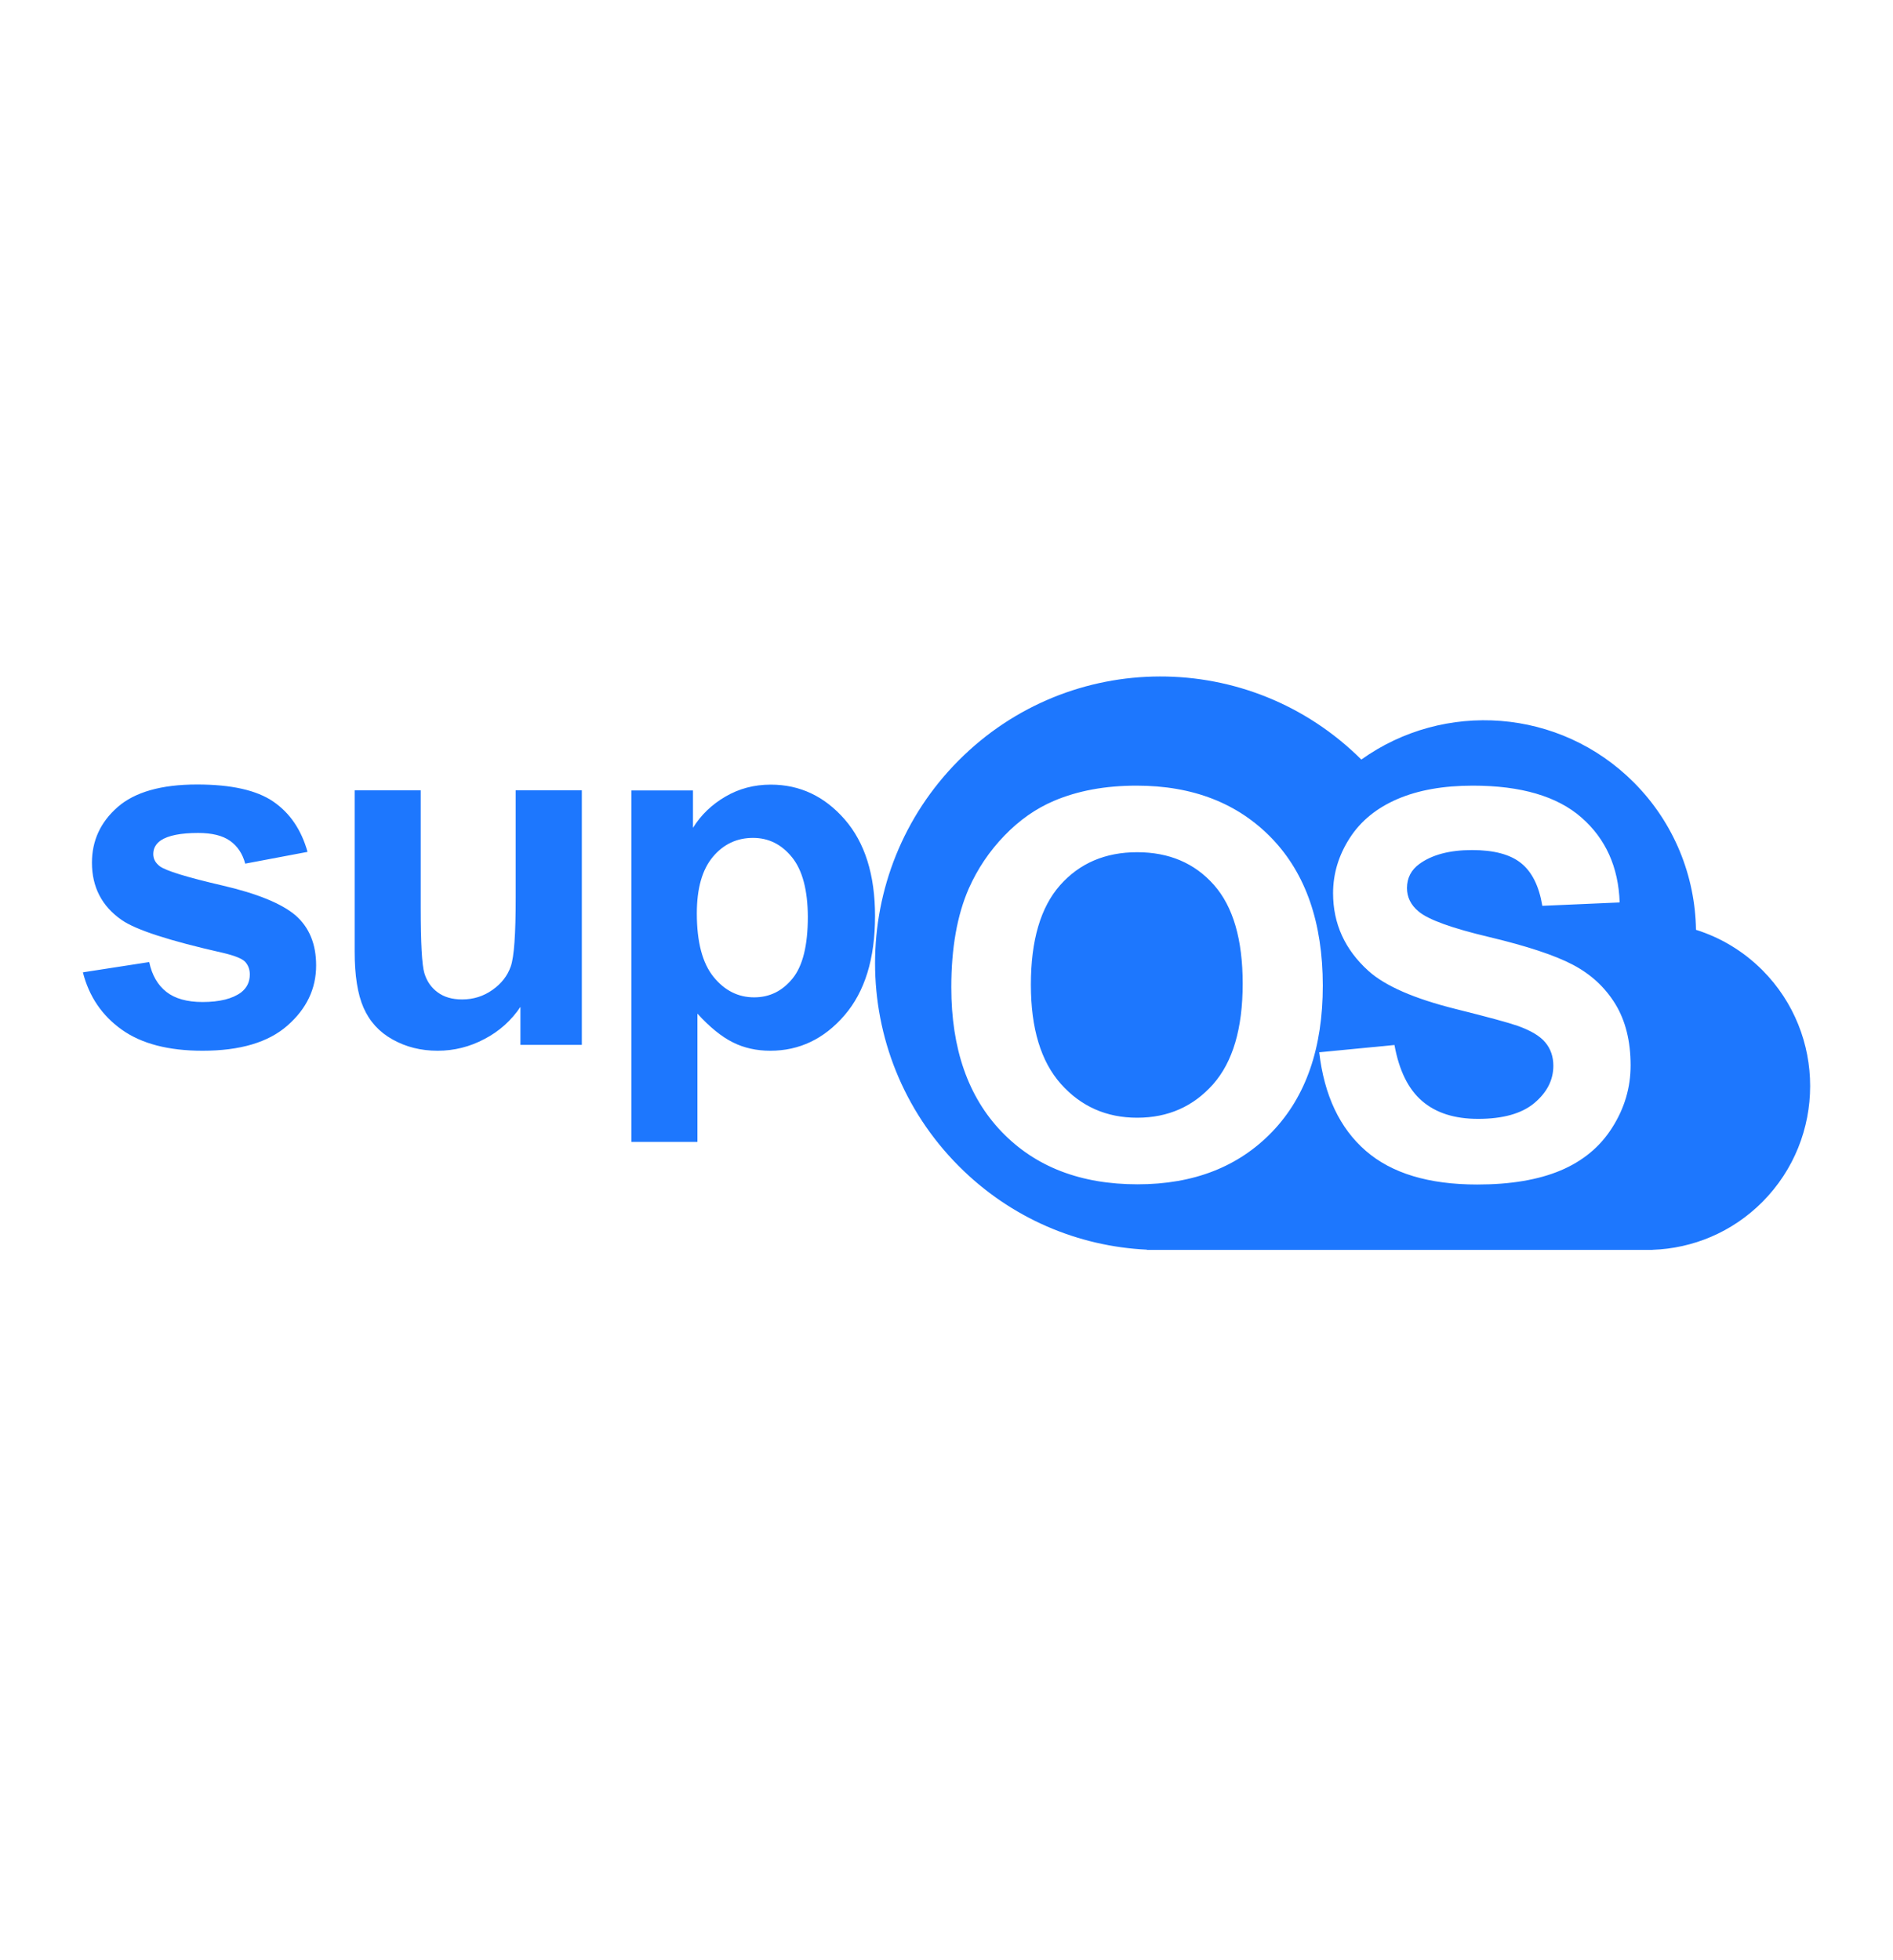 <svg width="28" height="29" viewBox="0 0 28 29" fill="none" xmlns="http://www.w3.org/2000/svg">
<path fill-rule="evenodd" clip-rule="evenodd" d="M11.394 15.545C11.19 15.545 11.005 15.504 10.84 15.421C10.675 15.339 10.499 15.197 10.316 14.996V16.894H9.339V11.694H10.25V12.247C10.368 12.057 10.528 11.903 10.73 11.785C10.932 11.667 11.155 11.608 11.401 11.608C11.83 11.608 12.194 11.779 12.493 12.121C12.793 12.465 12.943 12.942 12.943 13.554C12.943 14.184 12.791 14.673 12.491 15.021C12.189 15.371 11.823 15.545 11.394 15.545ZM11.715 12.683C11.56 12.491 11.367 12.396 11.138 12.396C10.899 12.396 10.7 12.49 10.543 12.678C10.386 12.867 10.307 13.144 10.307 13.514C10.307 13.937 10.39 14.249 10.554 14.452C10.718 14.655 10.919 14.755 11.155 14.755C11.383 14.755 11.572 14.662 11.723 14.476C11.874 14.29 11.949 13.986 11.949 13.563C11.947 13.167 11.869 12.874 11.715 12.683ZM7.698 14.896C7.563 15.097 7.387 15.256 7.167 15.371C6.949 15.487 6.717 15.545 6.474 15.545C6.225 15.545 6.003 15.489 5.806 15.378C5.608 15.268 5.467 15.111 5.378 14.91C5.289 14.708 5.246 14.431 5.246 14.077V11.692H6.223V13.423C6.223 13.953 6.241 14.278 6.277 14.397C6.313 14.517 6.379 14.612 6.474 14.681C6.568 14.751 6.689 14.786 6.835 14.786C7.002 14.786 7.152 14.739 7.284 14.645C7.417 14.552 7.507 14.435 7.555 14.297C7.604 14.159 7.628 13.82 7.628 13.28V11.691H8.606V15.458H7.698V14.896ZM3.28 13.098C3.8 13.218 4.164 13.366 4.37 13.541C4.574 13.719 4.676 13.966 4.676 14.283C4.676 14.629 4.534 14.925 4.251 15.173C3.969 15.421 3.551 15.545 2.996 15.545C2.493 15.545 2.094 15.442 1.801 15.233C1.508 15.024 1.317 14.742 1.226 14.385L2.207 14.233C2.248 14.427 2.333 14.574 2.461 14.674C2.588 14.774 2.767 14.824 2.996 14.824C3.249 14.824 3.439 14.776 3.566 14.682C3.652 14.615 3.695 14.527 3.695 14.416C3.695 14.341 3.671 14.278 3.625 14.228C3.577 14.18 3.468 14.137 3.298 14.097C2.509 13.919 2.009 13.757 1.799 13.61C1.507 13.407 1.36 13.124 1.36 12.763C1.36 12.436 1.487 12.162 1.74 11.94C1.993 11.719 2.384 11.606 2.915 11.606C3.421 11.606 3.795 11.69 4.041 11.858C4.287 12.026 4.456 12.274 4.549 12.603L3.627 12.777C3.588 12.63 3.513 12.518 3.403 12.44C3.293 12.362 3.136 12.323 2.931 12.323C2.674 12.323 2.489 12.36 2.378 12.433C2.304 12.485 2.267 12.552 2.267 12.635C2.267 12.707 2.299 12.766 2.364 12.816C2.456 12.883 2.76 12.977 3.28 13.098Z" fill="#1D77FE"/>
<path fill-rule="evenodd" clip-rule="evenodd" d="M26.068 17.782C25.618 18.234 25.034 18.47 24.444 18.49V18.491H24.412C24.378 18.492 24.345 18.492 24.31 18.491H17.204C17.177 18.491 17.15 18.491 17.123 18.491H16.964V18.488C15.951 18.44 14.953 18.027 14.18 17.25C12.531 15.593 12.531 12.907 14.18 11.25C15.824 9.598 18.485 9.594 20.136 11.237C21.36 10.362 23.07 10.474 24.169 11.578C24.768 12.18 25.074 12.967 25.086 13.756C25.445 13.869 25.784 14.068 26.069 14.354C27.01 15.3 27.01 16.835 26.068 17.782ZM18.814 12.405C18.313 11.884 17.645 11.623 16.811 11.623C16.35 11.623 15.942 11.698 15.59 11.848C15.324 11.961 15.08 12.131 14.857 12.362C14.633 12.594 14.459 12.854 14.33 13.144C14.157 13.539 14.071 14.027 14.071 14.607C14.071 15.514 14.319 16.227 14.817 16.745C15.314 17.262 15.983 17.521 16.826 17.521C17.658 17.521 18.322 17.261 18.82 16.741C19.318 16.221 19.566 15.501 19.566 14.58C19.565 13.651 19.314 12.926 18.814 12.405ZM20.994 12.782C21.182 12.645 21.442 12.576 21.774 12.576C22.095 12.576 22.338 12.64 22.498 12.769C22.659 12.898 22.764 13.107 22.813 13.401L23.957 13.351C23.939 12.827 23.75 12.408 23.391 12.094C23.032 11.78 22.496 11.623 21.786 11.623C21.351 11.623 20.978 11.689 20.671 11.821C20.364 11.953 20.127 12.145 19.964 12.399C19.801 12.652 19.718 12.924 19.718 13.215C19.718 13.665 19.892 14.048 20.24 14.363C20.487 14.586 20.917 14.774 21.53 14.927C22.007 15.046 22.312 15.129 22.446 15.176C22.643 15.246 22.78 15.328 22.858 15.423C22.936 15.517 22.976 15.632 22.976 15.767C22.976 15.977 22.883 16.16 22.696 16.318C22.509 16.475 22.231 16.553 21.863 16.553C21.515 16.553 21.238 16.465 21.034 16.288C20.829 16.112 20.694 15.835 20.626 15.46L19.513 15.568C19.587 16.206 19.817 16.691 20.201 17.025C20.585 17.359 21.134 17.524 21.851 17.524C22.342 17.524 22.754 17.455 23.084 17.316C23.413 17.177 23.669 16.965 23.848 16.68C24.029 16.395 24.119 16.089 24.119 15.762C24.119 15.402 24.043 15.1 23.893 14.854C23.742 14.608 23.534 14.415 23.267 14.274C23 14.133 22.588 13.997 22.032 13.864C21.475 13.732 21.125 13.606 20.981 13.483C20.867 13.388 20.811 13.272 20.811 13.137C20.812 12.988 20.873 12.87 20.994 12.782ZM16.821 16.536C16.365 16.536 15.989 16.369 15.693 16.037C15.396 15.704 15.248 15.214 15.248 14.568C15.248 13.912 15.392 13.421 15.681 13.095C15.969 12.77 16.35 12.608 16.82 12.608C17.292 12.608 17.67 12.769 17.955 13.091C18.24 13.413 18.381 13.9 18.381 14.553C18.381 15.215 18.235 15.711 17.943 16.041C17.651 16.37 17.277 16.536 16.821 16.536Z" fill="#1D77FE"/>
</svg>
